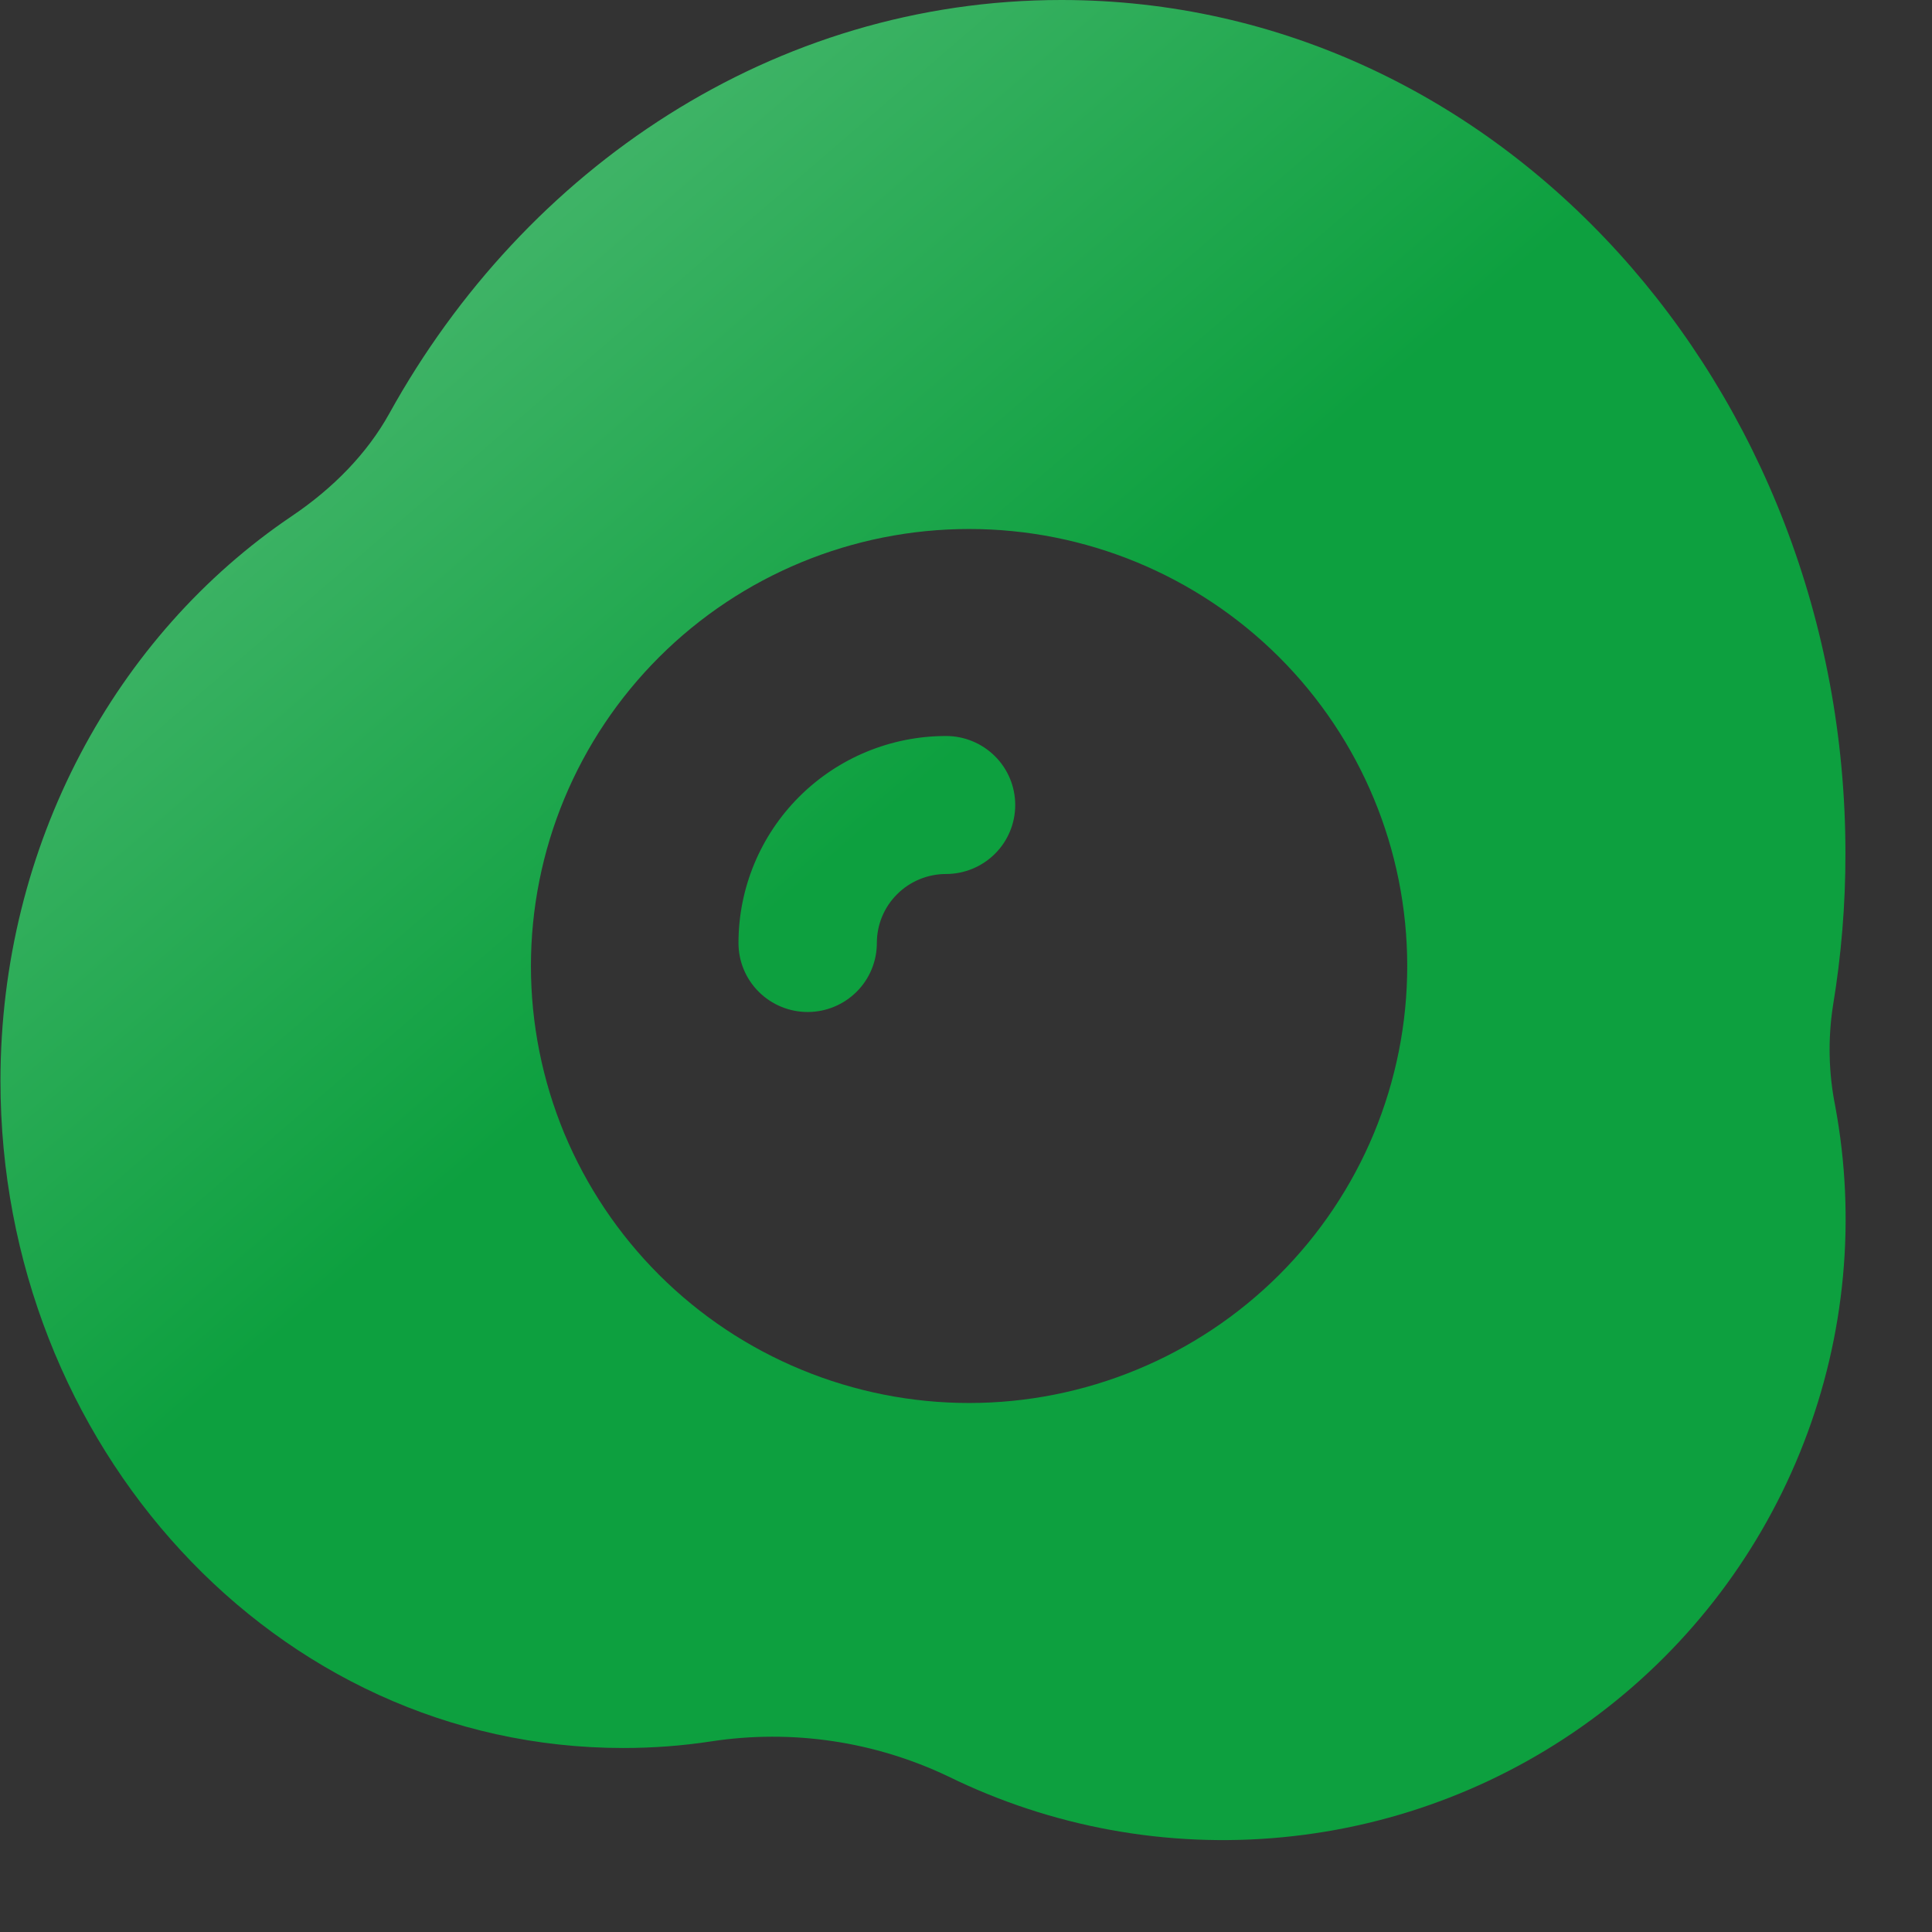<svg width="21" height="21" viewBox="0 0 21 21" fill="none" xmlns="http://www.w3.org/2000/svg">
<rect x="0" y="0" width="21" height="21" fill="#333333" stroke="none"/>
<path d="M9.531 10.25C9.531 10.051 9.61 9.86 9.751 9.72C9.892 9.579 10.084 9.5 10.283 9.5C10.482 9.5 10.674 9.421 10.815 9.28C10.956 9.14 11.035 8.949 11.035 8.75C11.035 8.551 10.956 8.36 10.815 8.22C10.674 8.079 10.482 8 10.283 8C9.685 8 9.111 8.237 8.688 8.659C8.265 9.081 8.027 9.653 8.027 10.25C8.027 10.449 8.106 10.64 8.247 10.78C8.388 10.921 8.58 11 8.779 11C8.978 11 9.17 10.921 9.311 10.78C9.452 10.64 9.531 10.449 9.531 10.25ZM11.536 0C8.411 0 5.709 1.825 4.232 4.494C3.991 4.929 3.621 5.307 3.173 5.609C1.259 6.901 0.005 9.18 0.005 11.75C0.005 15.696 2.98 19 6.774 19C7.098 19 7.418 18.976 7.731 18.928C8.608 18.794 9.505 18.927 10.305 19.308C11.432 19.861 12.69 20.09 13.94 19.97C15.19 19.851 16.382 19.387 17.382 18.63C18.383 17.873 19.152 16.854 19.605 15.686C20.058 14.519 20.177 13.248 19.947 12.017C19.876 11.661 19.868 11.295 19.923 10.936C20.014 10.387 20.06 9.831 20.059 9.275C20.059 4.221 16.309 0 11.536 0ZM15.296 10.5C15.296 11.124 15.173 11.741 14.934 12.318C14.695 12.894 14.344 13.418 13.902 13.859C13.459 14.3 12.934 14.65 12.356 14.888C11.778 15.127 11.159 15.25 10.534 15.25C9.908 15.25 9.289 15.127 8.711 14.888C8.133 14.65 7.608 14.3 7.166 13.859C6.724 13.418 6.373 12.894 6.133 12.318C5.894 11.741 5.771 11.124 5.771 10.5C5.771 9.24 6.273 8.032 7.166 7.141C8.059 6.25 9.271 5.75 10.534 5.75C11.797 5.75 13.008 6.25 13.902 7.141C14.795 8.032 15.296 9.24 15.296 10.5V10.5Z" fill="url(#paint0_linear_17_8)"/>
<defs>
<linearGradient id="paint0_linear_17_8" x1="-5.906" y1="-25.357" x2="42.74" y2="31.127" gradientUnits="userSpaceOnUse">
<stop stop-color="white"/>
<stop offset="0.484" stop-color="#0DA03F"/>
</linearGradient>
</defs>
</svg>
